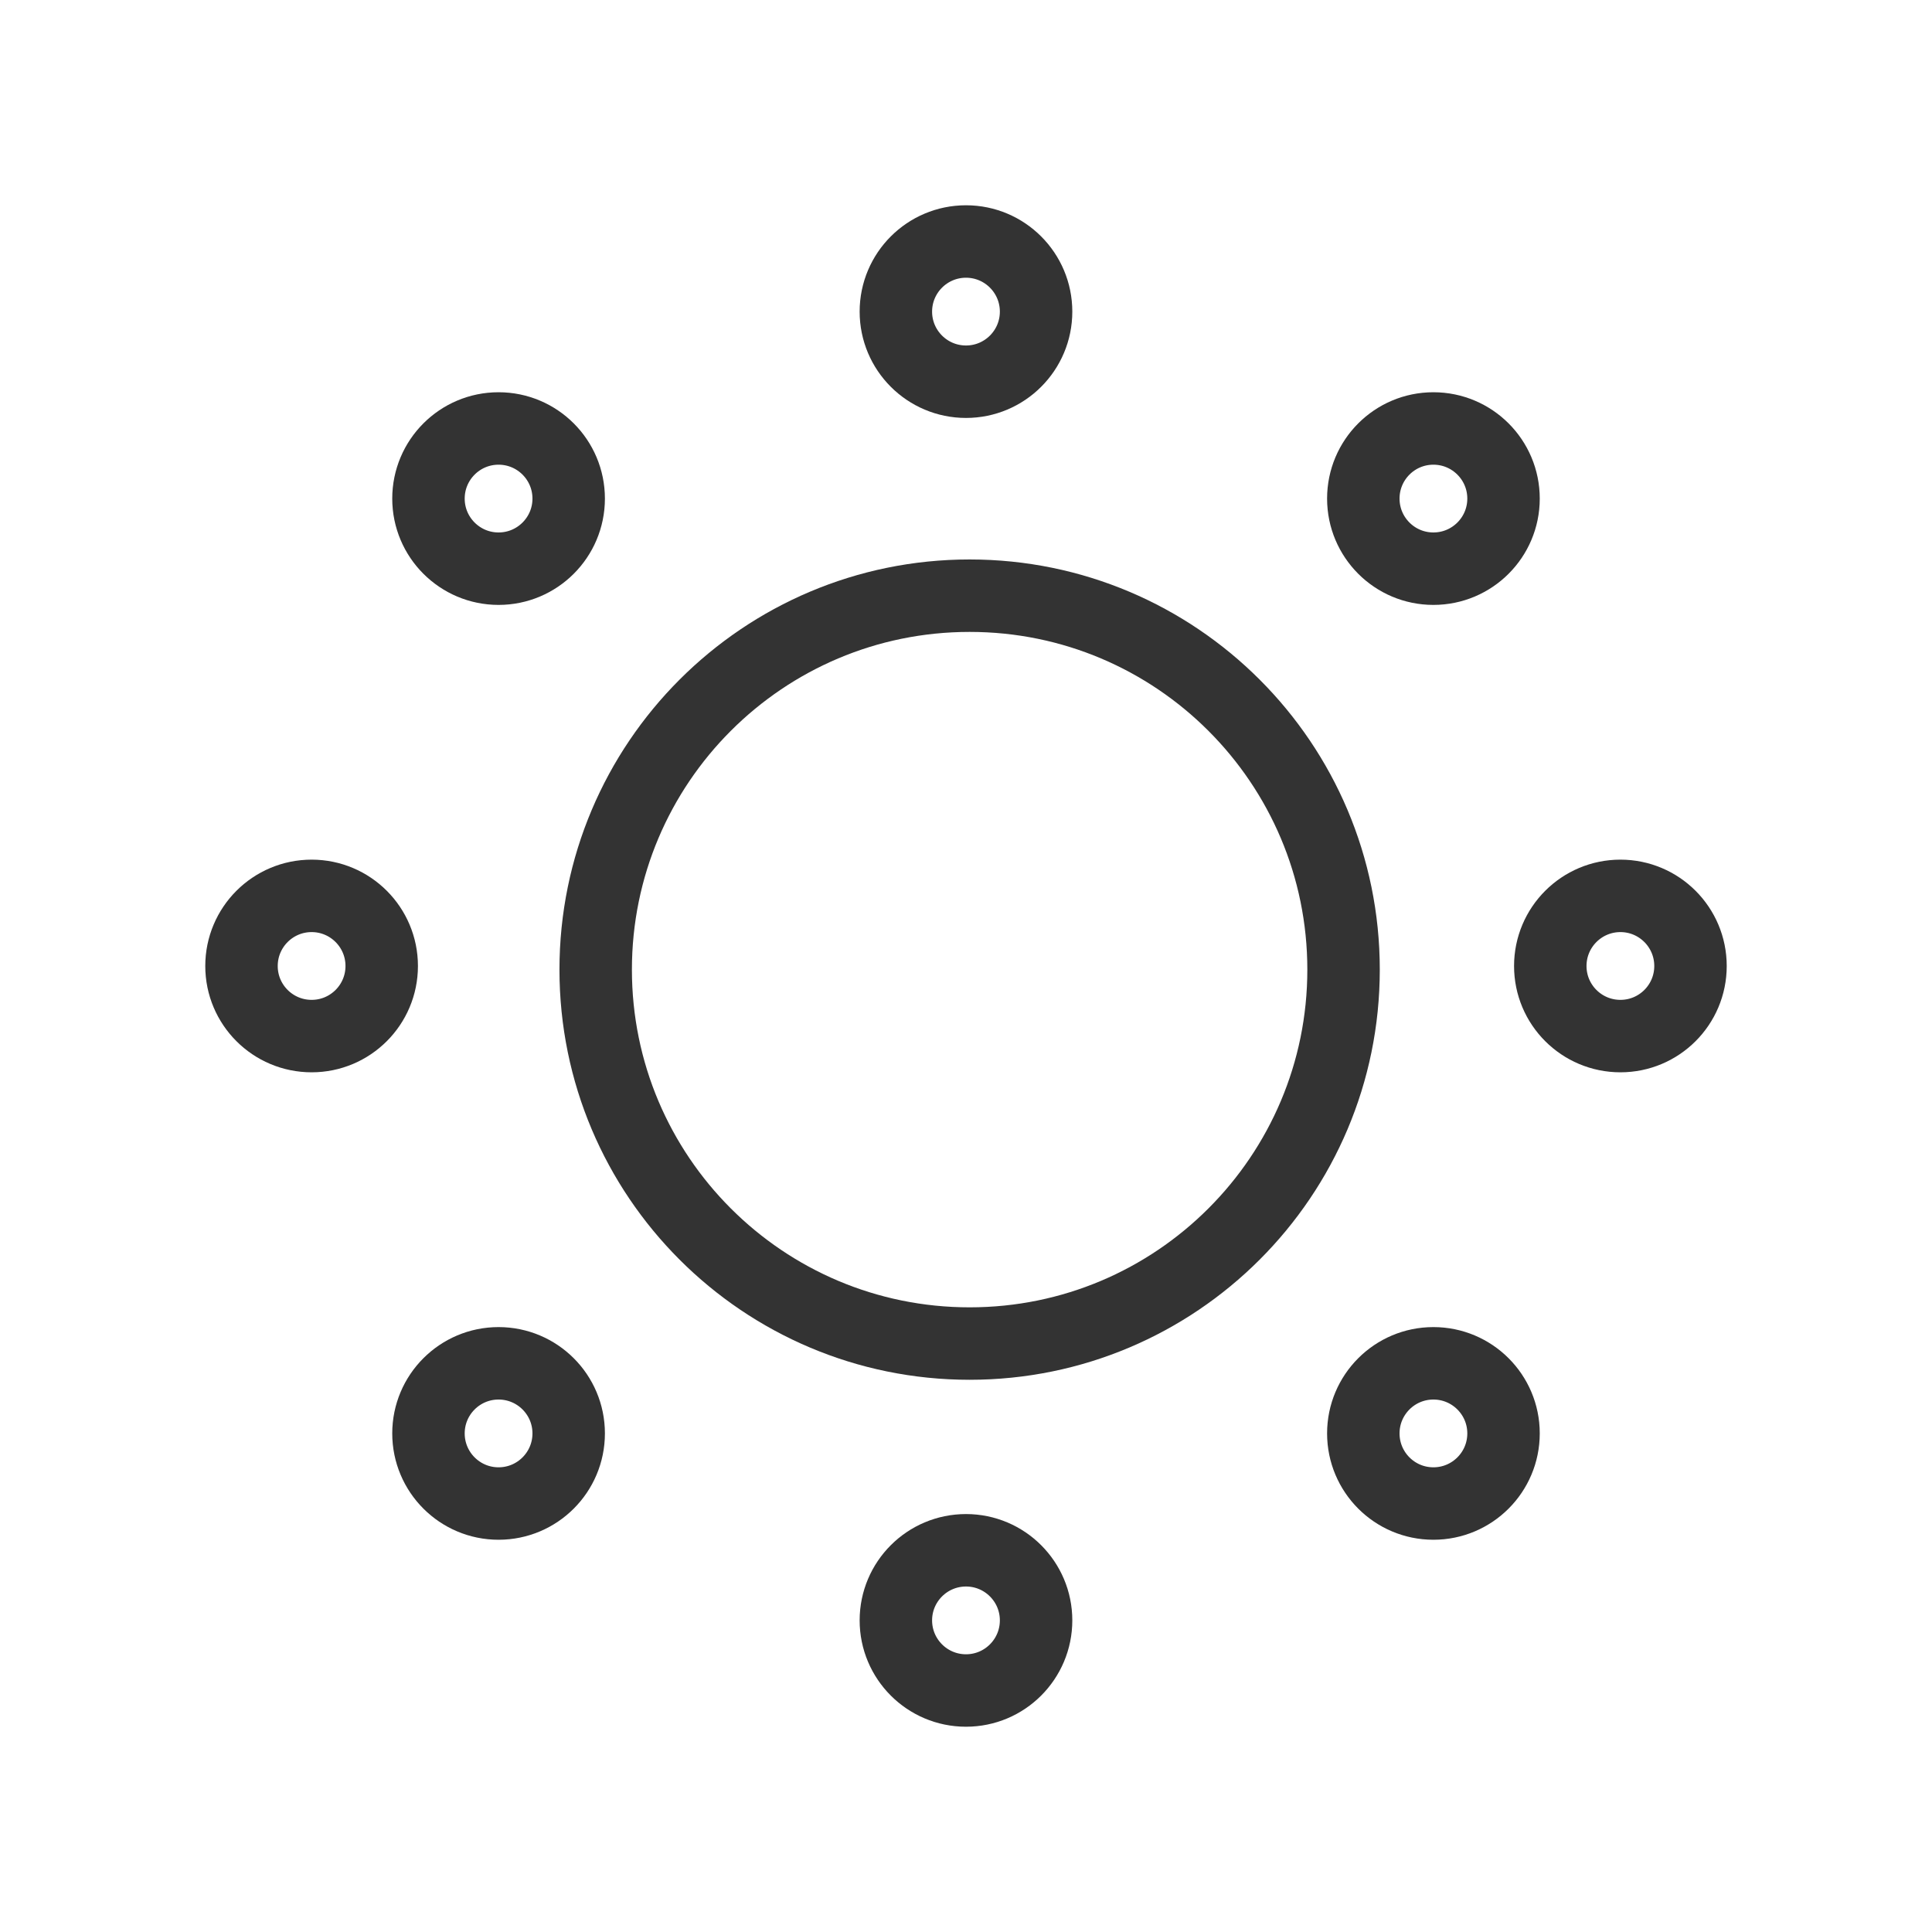 <svg width="40" height="40" viewBox="0 0 40 40" fill="none" xmlns="http://www.w3.org/2000/svg">
<path d="M35 20C35 20.802 34.35 21.451 33.549 21.451C32.747 21.451 32.097 20.802 32.097 20C32.097 19.198 32.747 18.548 33.549 18.548C34.35 18.548 35 19.198 35 20Z" stroke="#333333" stroke-width="1.5"/>
<path d="M7.903 20C7.903 20.802 7.253 21.451 6.452 21.451C5.65 21.451 5 20.802 5 20C5 19.198 5.65 18.548 6.452 18.548C7.253 18.548 7.903 19.198 7.903 20Z" stroke="#333333" stroke-width="1.5"/>
<path d="M11.774 29.677C11.774 30.479 11.124 31.129 10.322 31.129C9.521 31.129 8.871 30.479 8.871 29.677C8.871 28.876 9.521 28.226 10.322 28.226C11.124 28.226 11.774 28.876 11.774 29.677Z" stroke="#333333" stroke-width="1.5"/>
<path d="M21.451 33.548C21.451 34.35 20.801 35 20 35C19.198 35 18.548 34.35 18.548 33.548C18.548 32.747 19.198 32.097 20 32.097C20.801 32.097 21.451 32.747 21.451 33.548Z" stroke="#333333" stroke-width="1.5"/>
<path d="M21.451 6.452C21.451 7.253 20.801 7.903 20 7.903C19.198 7.903 18.548 7.253 18.548 6.452C18.548 5.65 19.198 5 20 5C20.801 5 21.451 5.65 21.451 6.452Z" stroke="#333333" stroke-width="1.5"/>
<path d="M11.774 10.323C11.774 11.124 11.124 11.774 10.322 11.774C9.521 11.774 8.871 11.124 8.871 10.323C8.871 9.521 9.521 8.871 10.322 8.871C11.124 8.871 11.774 9.521 11.774 10.323Z" stroke="#333333" stroke-width="1.5"/>
<path d="M31.129 29.677C31.129 30.479 30.479 31.129 29.677 31.129C28.875 31.129 28.226 30.479 28.226 29.677C28.226 28.876 28.875 28.226 29.677 28.226C30.479 28.226 31.129 28.876 31.129 29.677Z" stroke="#333333" stroke-width="1.5"/>
<path d="M31.129 10.323C31.129 11.124 30.479 11.774 29.677 11.774C28.875 11.774 28.226 11.124 28.226 10.323C28.226 9.521 28.875 8.871 29.677 8.871C30.479 8.871 31.129 9.521 31.129 10.323Z" stroke="#333333" stroke-width="1.5"/>
<path d="M27.817 20.075C27.817 24.351 24.351 27.817 20.075 27.817C15.799 27.817 12.333 24.351 12.333 20.075C12.333 15.8 15.799 12.333 20.075 12.333C24.351 12.333 27.817 15.8 27.817 20.075Z" stroke="#333333" stroke-width="1.5"/>
</svg>
